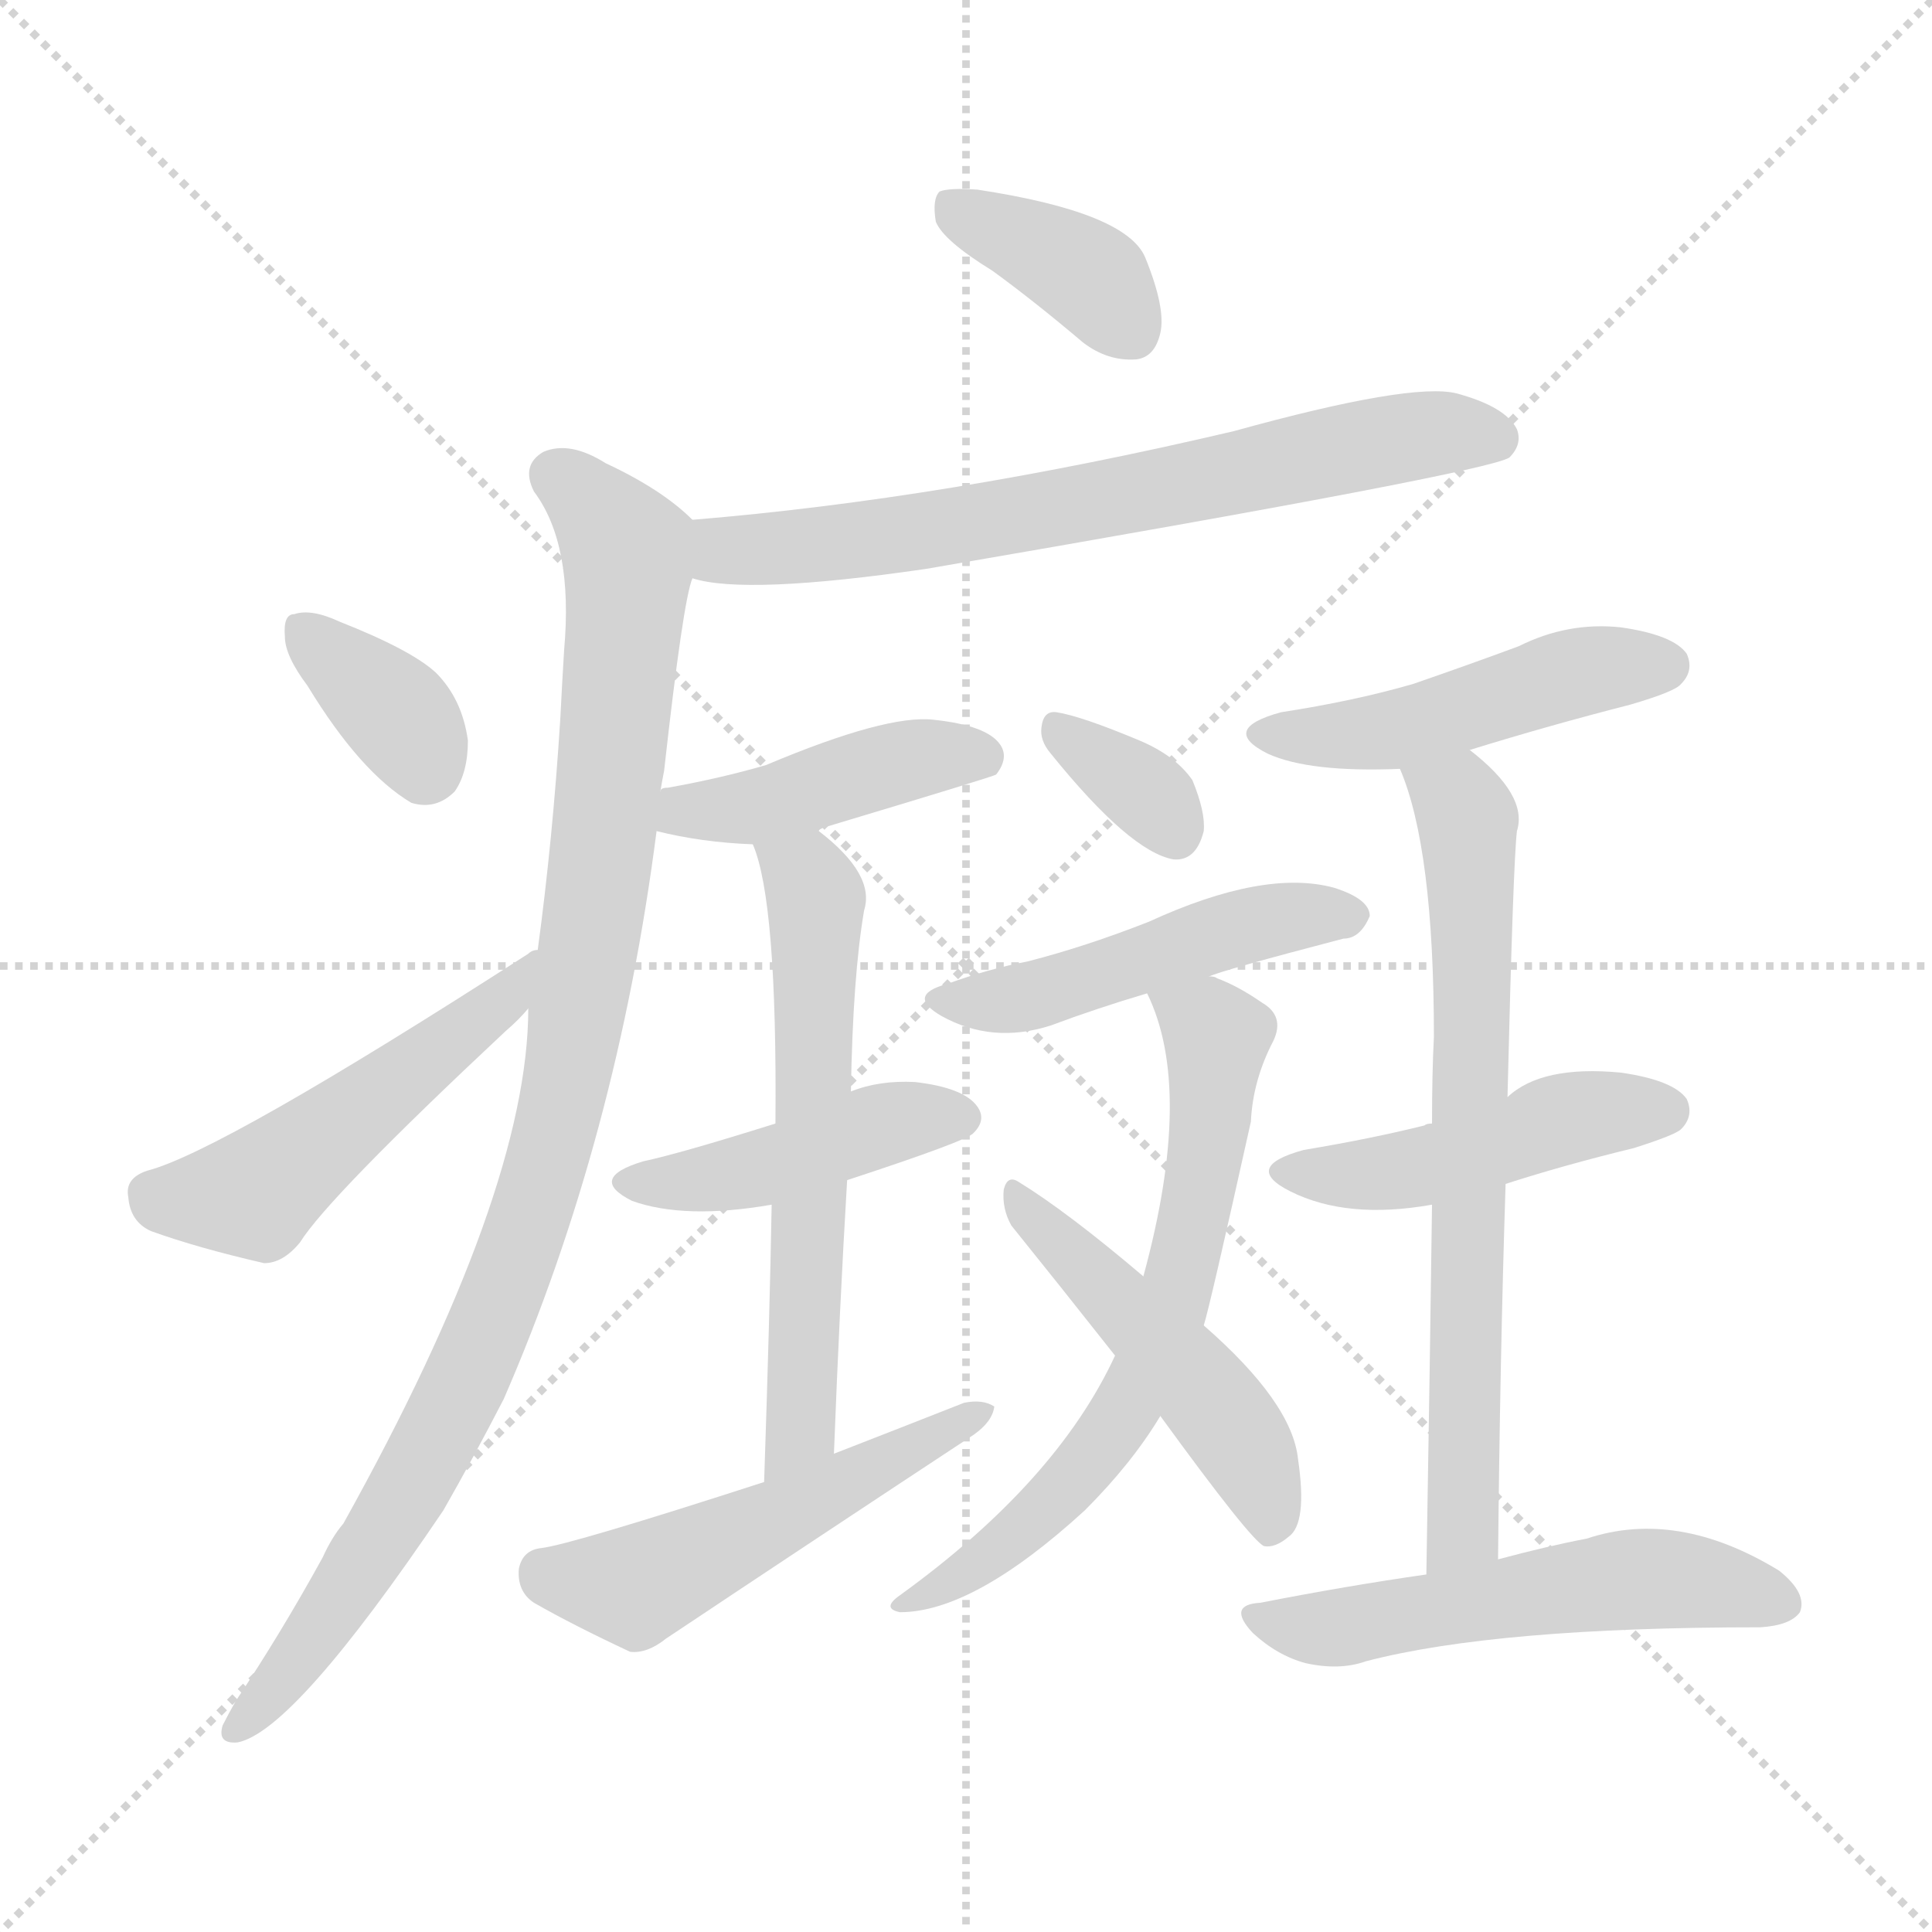 <svg version="1.1" viewBox="0 0 1024 1024" xmlns="http://www.w3.org/2000/svg">
  <g stroke="lightgray" stroke-dasharray="1,1" stroke-width="1" transform="scale(4, 4)">
    <line x1="0" y1="0" x2="256" y2="256"></line>
    <line x1="256" y1="0" x2="0" y2="256"></line>
    <line x1="128" y1="0" x2="128" y2="256"></line>
    <line x1="0" y1="128" x2="256" y2="128"></line>
  </g>
<g transform="scale(1, -1) translate(0, -900)">
   <style type="text/css">
    @keyframes keyframes0 {
      from {
       stroke: blue;
       stroke-dashoffset: 377;
       stroke-width: 128;
       }
       55% {
       animation-timing-function: step-end;
       stroke: blue;
       stroke-dashoffset: 0;
       stroke-width: 128;
       }
       to {
       stroke: black;
       stroke-width: 1024;
       }
       }
       #make-me-a-hanzi-animation-0 {
         animation: keyframes0 0.557s both;
         animation-delay: 0s;
         animation-timing-function: linear;
       }
    @keyframes keyframes1 {
      from {
       stroke: blue;
       stroke-dashoffset: 684;
       stroke-width: 128;
       }
       69% {
       animation-timing-function: step-end;
       stroke: blue;
       stroke-dashoffset: 0;
       stroke-width: 128;
       }
       to {
       stroke: black;
       stroke-width: 1024;
       }
       }
       #make-me-a-hanzi-animation-1 {
         animation: keyframes1 0.807s both;
         animation-delay: 0.557s;
         animation-timing-function: linear;
       }
    @keyframes keyframes2 {
      from {
       stroke: blue;
       stroke-dashoffset: 982;
       stroke-width: 128;
       }
       76% {
       animation-timing-function: step-end;
       stroke: blue;
       stroke-dashoffset: 0;
       stroke-width: 128;
       }
       to {
       stroke: black;
       stroke-width: 1024;
       }
       }
       #make-me-a-hanzi-animation-2 {
         animation: keyframes2 1.049s both;
         animation-delay: 1.363s;
         animation-timing-function: linear;
       }
    @keyframes keyframes3 {
      from {
       stroke: blue;
       stroke-dashoffset: 352;
       stroke-width: 128;
       }
       53% {
       animation-timing-function: step-end;
       stroke: blue;
       stroke-dashoffset: 0;
       stroke-width: 128;
       }
       to {
       stroke: black;
       stroke-width: 1024;
       }
       }
       #make-me-a-hanzi-animation-3 {
         animation: keyframes3 0.536s both;
         animation-delay: 2.413s;
         animation-timing-function: linear;
       }
    @keyframes keyframes4 {
      from {
       stroke: blue;
       stroke-dashoffset: 496;
       stroke-width: 128;
       }
       62% {
       animation-timing-function: step-end;
       stroke: blue;
       stroke-dashoffset: 0;
       stroke-width: 128;
       }
       to {
       stroke: black;
       stroke-width: 1024;
       }
       }
       #make-me-a-hanzi-animation-4 {
         animation: keyframes4 0.654s both;
         animation-delay: 2.949s;
         animation-timing-function: linear;
       }
    @keyframes keyframes5 {
      from {
       stroke: blue;
       stroke-dashoffset: 431;
       stroke-width: 128;
       }
       58% {
       animation-timing-function: step-end;
       stroke: blue;
       stroke-dashoffset: 0;
       stroke-width: 128;
       }
       to {
       stroke: black;
       stroke-width: 1024;
       }
       }
       #make-me-a-hanzi-animation-5 {
         animation: keyframes5 0.601s both;
         animation-delay: 3.603s;
         animation-timing-function: linear;
       }
    @keyframes keyframes6 {
      from {
       stroke: blue;
       stroke-dashoffset: 433;
       stroke-width: 128;
       }
       58% {
       animation-timing-function: step-end;
       stroke: blue;
       stroke-dashoffset: 0;
       stroke-width: 128;
       }
       to {
       stroke: black;
       stroke-width: 1024;
       }
       }
       #make-me-a-hanzi-animation-6 {
         animation: keyframes6 0.602s both;
         animation-delay: 4.203s;
         animation-timing-function: linear;
       }
    @keyframes keyframes7 {
      from {
       stroke: blue;
       stroke-dashoffset: 601;
       stroke-width: 128;
       }
       66% {
       animation-timing-function: step-end;
       stroke: blue;
       stroke-dashoffset: 0;
       stroke-width: 128;
       }
       to {
       stroke: black;
       stroke-width: 1024;
       }
       }
       #make-me-a-hanzi-animation-7 {
         animation: keyframes7 0.739s both;
         animation-delay: 4.806s;
         animation-timing-function: linear;
       }
    @keyframes keyframes8 {
      from {
       stroke: blue;
       stroke-dashoffset: 512;
       stroke-width: 128;
       }
       63% {
       animation-timing-function: step-end;
       stroke: blue;
       stroke-dashoffset: 0;
       stroke-width: 128;
       }
       to {
       stroke: black;
       stroke-width: 1024;
       }
       }
       #make-me-a-hanzi-animation-8 {
         animation: keyframes8 0.667s both;
         animation-delay: 5.545s;
         animation-timing-function: linear;
       }
    @keyframes keyframes9 {
      from {
       stroke: blue;
       stroke-dashoffset: 336;
       stroke-width: 128;
       }
       52% {
       animation-timing-function: step-end;
       stroke: blue;
       stroke-dashoffset: 0;
       stroke-width: 128;
       }
       to {
       stroke: black;
       stroke-width: 1024;
       }
       }
       #make-me-a-hanzi-animation-9 {
         animation: keyframes9 0.523s both;
         animation-delay: 6.212s;
         animation-timing-function: linear;
       }
    @keyframes keyframes10 {
      from {
       stroke: blue;
       stroke-dashoffset: 480;
       stroke-width: 128;
       }
       61% {
       animation-timing-function: step-end;
       stroke: blue;
       stroke-dashoffset: 0;
       stroke-width: 128;
       }
       to {
       stroke: black;
       stroke-width: 1024;
       }
       }
       #make-me-a-hanzi-animation-10 {
         animation: keyframes10 0.641s both;
         animation-delay: 6.735s;
         animation-timing-function: linear;
       }
    @keyframes keyframes11 {
      from {
       stroke: blue;
       stroke-dashoffset: 653;
       stroke-width: 128;
       }
       68% {
       animation-timing-function: step-end;
       stroke: blue;
       stroke-dashoffset: 0;
       stroke-width: 128;
       }
       to {
       stroke: black;
       stroke-width: 1024;
       }
       }
       #make-me-a-hanzi-animation-11 {
         animation: keyframes11 0.781s both;
         animation-delay: 7.376s;
         animation-timing-function: linear;
       }
    @keyframes keyframes12 {
      from {
       stroke: blue;
       stroke-dashoffset: 481;
       stroke-width: 128;
       }
       61% {
       animation-timing-function: step-end;
       stroke: blue;
       stroke-dashoffset: 0;
       stroke-width: 128;
       }
       to {
       stroke: black;
       stroke-width: 1024;
       }
       }
       #make-me-a-hanzi-animation-12 {
         animation: keyframes12 0.641s both;
         animation-delay: 8.157s;
         animation-timing-function: linear;
       }
    @keyframes keyframes13 {
      from {
       stroke: blue;
       stroke-dashoffset: 471;
       stroke-width: 128;
       }
       61% {
       animation-timing-function: step-end;
       stroke: blue;
       stroke-dashoffset: 0;
       stroke-width: 128;
       }
       to {
       stroke: black;
       stroke-width: 1024;
       }
       }
       #make-me-a-hanzi-animation-13 {
         animation: keyframes13 0.633s both;
         animation-delay: 8.799s;
         animation-timing-function: linear;
       }
    @keyframes keyframes14 {
      from {
       stroke: blue;
       stroke-dashoffset: 459;
       stroke-width: 128;
       }
       60% {
       animation-timing-function: step-end;
       stroke: blue;
       stroke-dashoffset: 0;
       stroke-width: 128;
       }
       to {
       stroke: black;
       stroke-width: 1024;
       }
       }
       #make-me-a-hanzi-animation-14 {
         animation: keyframes14 0.624s both;
         animation-delay: 9.432s;
         animation-timing-function: linear;
       }
    @keyframes keyframes15 {
      from {
       stroke: blue;
       stroke-dashoffset: 692;
       stroke-width: 128;
       }
       69% {
       animation-timing-function: step-end;
       stroke: blue;
       stroke-dashoffset: 0;
       stroke-width: 128;
       }
       to {
       stroke: black;
       stroke-width: 1024;
       }
       }
       #make-me-a-hanzi-animation-15 {
         animation: keyframes15 0.813s both;
         animation-delay: 10.055s;
         animation-timing-function: linear;
       }
    @keyframes keyframes16 {
      from {
       stroke: blue;
       stroke-dashoffset: 539;
       stroke-width: 128;
       }
       64% {
       animation-timing-function: step-end;
       stroke: blue;
       stroke-dashoffset: 0;
       stroke-width: 128;
       }
       to {
       stroke: black;
       stroke-width: 1024;
       }
       }
       #make-me-a-hanzi-animation-16 {
         animation: keyframes16 0.689s both;
         animation-delay: 10.868s;
         animation-timing-function: linear;
       }
</style>
<path d="M 526.0 756.5 Q 548.0 740.5 574.0 718.5 Q 587.0 708.5 602.0 709.5 Q 612.0 710.5 615.0 723.5 Q 618.0 736.5 607.0 763.5 Q 597.0 787.5 518.0 799.5 Q 503.0 800.5 498.0 798.5 Q 494.0 794.5 496.0 782.5 Q 500.0 772.5 526.0 756.5 Z" fill="lightgray"></path> 
<path d="M 367.0 593.5 Q 395.0 584.5 491.0 598.5 Q 788.0 649.5 800.0 657.5 Q 807.0 664.5 804.0 672.5 Q 798.0 684.5 772.0 691.5 Q 748.0 697.5 654.0 671.5 Q 501.0 635.5 367.0 624.5 C 337.0 621.5 338.0 599.5 367.0 593.5 Z" fill="lightgray"></path> 
<path d="M 350.0 480.5 Q 351.0 486.5 352.0 491.5 Q 362.0 581.5 367.0 593.5 C 373.0 619.5 373.0 619.5 367.0 624.5 Q 351.0 640.5 321.0 654.5 Q 302.0 666.5 288.0 660.5 Q 276.0 653.5 283.0 639.5 Q 304.0 611.5 299.0 555.5 Q 298.0 539.5 297.0 519.5 Q 293.0 455.5 285.0 396.5 L 280.0 365.5 Q 280.0 268.5 182.0 92.5 Q 176.0 85.5 171.0 74.5 Q 149.0 34.5 125.0 -1.5 Q 121.0 -8.5 118.0 -14.5 Q 115.0 -24.5 126.0 -23.5 Q 156.0 -17.5 235.0 99.5 Q 251.0 127.5 267.0 158.5 Q 327.0 296.5 348.0 459.5 L 350.0 480.5 Z" fill="lightgray"></path> 
<path d="M 163.0 536.5 Q 191.0 490.5 218.0 474.5 Q 231.0 470.5 241.0 480.5 Q 248.0 490.5 248.0 507.5 Q 245.0 529.5 231.0 543.5 Q 218.0 555.5 180.0 570.5 Q 165.0 577.5 156.0 574.5 Q 150.0 574.5 151.0 562.5 Q 151.0 552.5 163.0 536.5 Z" fill="lightgray"></path> 
<path d="M 285.0 396.5 Q 282.0 396.5 280.0 394.5 Q 117.0 289.5 78.0 279.5 Q 66.0 275.5 68.0 265.5 Q 69.0 252.5 80.0 247.5 Q 105.0 238.5 140.0 230.5 Q 150.0 230.5 159.0 241.5 Q 174.0 265.5 268.0 353.5 Q 275.0 359.5 280.0 365.5 C 300.0 387.5 312.0 409.5 285.0 396.5 Z" fill="lightgray"></path> 
<path d="M 434.0 459.5 Q 434.0 460.5 437.0 461.5 Q 527.0 488.5 528.0 489.5 Q 535.0 498.5 530.0 505.5 Q 523.0 515.5 495.0 518.5 Q 470.0 521.5 406.0 494.5 Q 382.0 487.5 354.0 482.5 Q 350.0 482.5 350.0 480.5 C 322.0 468.5 319.0 466.5 348.0 459.5 Q 372.0 453.5 399.0 452.5 C 418.0 451.5 418.0 451.5 434.0 459.5 Z" fill="lightgray"></path> 
<path d="M 449.0 274.5 Q 513.0 295.5 516.0 299.5 Q 523.0 306.5 518.0 313.5 Q 511.0 323.5 485.0 326.5 Q 466.0 327.5 451.0 321.5 L 411.0 304.5 Q 360.0 288.5 341.0 284.5 Q 311.0 275.5 335.0 263.5 Q 363.0 253.5 409.0 261.5 L 449.0 274.5 Z" fill="lightgray"></path> 
<path d="M 442.0 129.5 Q 445.0 207.5 449.0 274.5 L 451.0 321.5 Q 452.0 382.5 458.0 417.5 Q 464.0 436.5 434.0 459.5 C 411.0 478.5 390.0 481.5 399.0 452.5 Q 412.0 422.5 411.0 304.5 L 409.0 261.5 Q 408.0 203.5 405.0 114.5 C 404.0 84.5 441.0 99.5 442.0 129.5 Z" fill="lightgray"></path> 
<path d="M 405.0 114.5 Q 303.0 81.5 287.0 79.5 Q 277.0 78.5 275.0 68.5 Q 274.0 56.5 283.0 50.5 Q 304.0 38.5 334.0 24.5 Q 343.0 23.5 353.0 31.5 Q 434.0 85.5 516.0 139.5 Q 526.0 146.5 527.0 154.5 Q 521.0 158.5 511.0 156.5 Q 478.0 143.5 442.0 129.5 L 405.0 114.5 Z" fill="lightgray"></path> 
<path d="M 557.0 500.5 Q 599.0 448.5 622.0 444.5 Q 634.0 443.5 638.0 459.5 Q 639.0 469.5 632.0 486.5 Q 623.0 499.5 604.0 507.5 Q 573.0 520.5 560.0 522.5 Q 553.0 523.5 552.0 514.5 Q 551.0 507.5 557.0 500.5 Z" fill="lightgray"></path> 
<path d="M 641.0 382.5 Q 647.0 385.5 712.0 402.5 Q 721.0 402.5 726.0 414.5 Q 726.0 423.5 707.0 429.5 Q 670.0 439.5 609.0 411.5 Q 576.0 398.5 545.0 390.5 Q 524.0 386.5 502.0 378.5 Q 480.0 372.5 499.0 361.5 Q 526.0 346.5 557.0 356.5 Q 581.0 365.5 608.0 373.5 L 641.0 382.5 Z" fill="lightgray"></path> 
<path d="M 638.0 197.5 Q 641.0 206.5 663.0 305.5 Q 664.0 327.5 675.0 348.5 Q 681.0 361.5 669.0 368.5 Q 656.0 377.5 645.0 381.5 Q 644.0 382.5 641.0 382.5 C 613.0 392.5 598.0 398.5 608.0 373.5 Q 633.0 322.5 606.0 223.5 L 591.0 181.5 Q 560.0 114.5 477.0 54.5 Q 467.0 47.5 477.0 45.5 Q 516.0 45.5 575.0 99.5 Q 600.0 124.5 615.0 149.5 L 638.0 197.5 Z" fill="lightgray"></path> 
<path d="M 615.0 149.5 Q 663.0 83.5 670.0 80.5 Q 676.0 79.5 683.0 85.5 Q 693.0 92.5 688.0 126.5 Q 685.0 156.5 638.0 197.5 L 606.0 223.5 Q 566.0 257.5 540.0 273.5 Q 534.0 277.5 532.0 269.5 Q 531.0 259.5 536.0 250.5 Q 561.0 219.5 591.0 181.5 L 615.0 149.5 Z" fill="lightgray"></path> 
<path d="M 779.0 502.5 Q 821.0 515.5 864.0 526.5 Q 888.0 533.5 891.0 537.5 Q 898.0 544.5 894.0 553.5 Q 887.0 563.5 859.0 567.5 Q 831.0 570.5 805.0 557.5 Q 778.0 547.5 749.0 537.5 Q 718.0 528.5 679.0 522.5 Q 646.0 513.5 672.0 500.5 Q 694.0 490.5 742.0 492.5 L 779.0 502.5 Z" fill="lightgray"></path> 
<path d="M 798.0 272.5 Q 829.0 282.5 866.0 291.5 Q 888.0 298.5 891.0 301.5 Q 898.0 308.5 894.0 317.5 Q 887.0 327.5 859.0 331.5 Q 817.0 335.5 799.0 318.5 L 759.0 304.5 Q 756.0 304.5 755.0 303.5 Q 727.0 296.5 691.0 290.5 Q 658.0 281.5 684.0 268.5 Q 714.0 253.5 759.0 261.5 L 798.0 272.5 Z" fill="lightgray"></path> 
<path d="M 794.0 73.5 Q 795.0 179.5 798.0 272.5 L 799.0 318.5 Q 802.0 442.5 804.0 459.5 Q 810.0 478.5 779.0 502.5 C 756.0 522.5 732.0 520.5 742.0 492.5 Q 760.0 450.5 760.0 350.5 Q 759.0 331.5 759.0 304.5 L 759.0 261.5 Q 758.0 183.5 756.0 65.5 C 755.0 35.5 794.0 43.5 794.0 73.5 Z" fill="lightgray"></path> 
<path d="M 756.0 65.5 Q 714.0 59.5 668.0 50.5 Q 650.0 49.5 664.0 34.5 Q 677.0 22.5 692.0 18.5 Q 710.0 14.5 724.0 19.5 Q 793.0 37.5 933.0 37.5 Q 949.0 38.5 954.0 45.5 Q 958.0 55.5 943.0 67.5 Q 889.0 100.5 841.0 84.5 Q 820.0 80.5 794.0 73.5 L 756.0 65.5 Z" fill="lightgray"></path> 
      <clipPath id="make-me-a-hanzi-clip-0">
      <path d="M 526.0 756.5 Q 548.0 740.5 574.0 718.5 Q 587.0 708.5 602.0 709.5 Q 612.0 710.5 615.0 723.5 Q 618.0 736.5 607.0 763.5 Q 597.0 787.5 518.0 799.5 Q 503.0 800.5 498.0 798.5 Q 494.0 794.5 496.0 782.5 Q 500.0 772.5 526.0 756.5 Z" fill="lightgray"></path>
      </clipPath>
      <path clip-path="url(#make-me-a-hanzi-clip-0)" d="M 503.0 792.5 L 577.0 754.5 L 600.0 724.5 " fill="none" id="make-me-a-hanzi-animation-0" stroke-dasharray="249 498" stroke-linecap="round"></path>

      <clipPath id="make-me-a-hanzi-clip-1">
      <path d="M 367.0 593.5 Q 395.0 584.5 491.0 598.5 Q 788.0 649.5 800.0 657.5 Q 807.0 664.5 804.0 672.5 Q 798.0 684.5 772.0 691.5 Q 748.0 697.5 654.0 671.5 Q 501.0 635.5 367.0 624.5 C 337.0 621.5 338.0 599.5 367.0 593.5 Z" fill="lightgray"></path>
      </clipPath>
      <path clip-path="url(#make-me-a-hanzi-clip-1)" d="M 373.0 601.5 L 385.0 608.5 L 531.0 623.5 L 752.0 669.5 L 794.0 667.5 " fill="none" id="make-me-a-hanzi-animation-1" stroke-dasharray="556 1112" stroke-linecap="round"></path>

      <clipPath id="make-me-a-hanzi-clip-2">
      <path d="M 350.0 480.5 Q 351.0 486.5 352.0 491.5 Q 362.0 581.5 367.0 593.5 C 373.0 619.5 373.0 619.5 367.0 624.5 Q 351.0 640.5 321.0 654.5 Q 302.0 666.5 288.0 660.5 Q 276.0 653.5 283.0 639.5 Q 304.0 611.5 299.0 555.5 Q 298.0 539.5 297.0 519.5 Q 293.0 455.5 285.0 396.5 L 280.0 365.5 Q 280.0 268.5 182.0 92.5 Q 176.0 85.5 171.0 74.5 Q 149.0 34.5 125.0 -1.5 Q 121.0 -8.5 118.0 -14.5 Q 115.0 -24.5 126.0 -23.5 Q 156.0 -17.5 235.0 99.5 Q 251.0 127.5 267.0 158.5 Q 327.0 296.5 348.0 459.5 L 350.0 480.5 Z" fill="lightgray"></path>
      </clipPath>
      <path clip-path="url(#make-me-a-hanzi-clip-2)" d="M 294.0 647.5 L 317.0 629.5 L 333.0 601.5 L 320.0 455.5 L 298.0 315.5 L 267.0 215.5 L 232.0 138.5 L 188.0 62.5 L 126.0 -15.5 " fill="none" id="make-me-a-hanzi-animation-2" stroke-dasharray="854 1708" stroke-linecap="round"></path>

      <clipPath id="make-me-a-hanzi-clip-3">
      <path d="M 163.0 536.5 Q 191.0 490.5 218.0 474.5 Q 231.0 470.5 241.0 480.5 Q 248.0 490.5 248.0 507.5 Q 245.0 529.5 231.0 543.5 Q 218.0 555.5 180.0 570.5 Q 165.0 577.5 156.0 574.5 Q 150.0 574.5 151.0 562.5 Q 151.0 552.5 163.0 536.5 Z" fill="lightgray"></path>
      </clipPath>
      <path clip-path="url(#make-me-a-hanzi-clip-3)" d="M 162.0 565.5 L 212.0 519.5 L 225.0 494.5 " fill="none" id="make-me-a-hanzi-animation-3" stroke-dasharray="224 448" stroke-linecap="round"></path>

      <clipPath id="make-me-a-hanzi-clip-4">
      <path d="M 285.0 396.5 Q 282.0 396.5 280.0 394.5 Q 117.0 289.5 78.0 279.5 Q 66.0 275.5 68.0 265.5 Q 69.0 252.5 80.0 247.5 Q 105.0 238.5 140.0 230.5 Q 150.0 230.5 159.0 241.5 Q 174.0 265.5 268.0 353.5 Q 275.0 359.5 280.0 365.5 C 300.0 387.5 312.0 409.5 285.0 396.5 Z" fill="lightgray"></path>
      </clipPath>
      <path clip-path="url(#make-me-a-hanzi-clip-4)" d="M 80.0 267.5 L 135.0 266.5 L 250.0 354.5 L 271.0 374.5 L 271.0 385.5 " fill="none" id="make-me-a-hanzi-animation-4" stroke-dasharray="368 736" stroke-linecap="round"></path>

      <clipPath id="make-me-a-hanzi-clip-5">
      <path d="M 434.0 459.5 Q 434.0 460.5 437.0 461.5 Q 527.0 488.5 528.0 489.5 Q 535.0 498.5 530.0 505.5 Q 523.0 515.5 495.0 518.5 Q 470.0 521.5 406.0 494.5 Q 382.0 487.5 354.0 482.5 Q 350.0 482.5 350.0 480.5 C 322.0 468.5 319.0 466.5 348.0 459.5 Q 372.0 453.5 399.0 452.5 C 418.0 451.5 418.0 451.5 434.0 459.5 Z" fill="lightgray"></path>
      </clipPath>
      <path clip-path="url(#make-me-a-hanzi-clip-5)" d="M 355.0 464.5 L 364.0 471.5 L 401.0 472.5 L 482.0 497.5 L 524.0 496.5 " fill="none" id="make-me-a-hanzi-animation-5" stroke-dasharray="303 606" stroke-linecap="round"></path>

      <clipPath id="make-me-a-hanzi-clip-6">
      <path d="M 449.0 274.5 Q 513.0 295.5 516.0 299.5 Q 523.0 306.5 518.0 313.5 Q 511.0 323.5 485.0 326.5 Q 466.0 327.5 451.0 321.5 L 411.0 304.5 Q 360.0 288.5 341.0 284.5 Q 311.0 275.5 335.0 263.5 Q 363.0 253.5 409.0 261.5 L 449.0 274.5 Z" fill="lightgray"></path>
      </clipPath>
      <path clip-path="url(#make-me-a-hanzi-clip-6)" d="M 336.0 274.5 L 398.0 278.5 L 470.0 304.5 L 508.0 307.5 " fill="none" id="make-me-a-hanzi-animation-6" stroke-dasharray="305 610" stroke-linecap="round"></path>

      <clipPath id="make-me-a-hanzi-clip-7">
      <path d="M 442.0 129.5 Q 445.0 207.5 449.0 274.5 L 451.0 321.5 Q 452.0 382.5 458.0 417.5 Q 464.0 436.5 434.0 459.5 C 411.0 478.5 390.0 481.5 399.0 452.5 Q 412.0 422.5 411.0 304.5 L 409.0 261.5 Q 408.0 203.5 405.0 114.5 C 404.0 84.5 441.0 99.5 442.0 129.5 Z" fill="lightgray"></path>
      </clipPath>
      <path clip-path="url(#make-me-a-hanzi-clip-7)" d="M 405.0 450.5 L 428.0 434.5 L 433.0 416.5 L 425.0 153.5 L 419.0 132.5 L 409.0 123.5 " fill="none" id="make-me-a-hanzi-animation-7" stroke-dasharray="473 946" stroke-linecap="round"></path>

      <clipPath id="make-me-a-hanzi-clip-8">
      <path d="M 405.0 114.5 Q 303.0 81.5 287.0 79.5 Q 277.0 78.5 275.0 68.5 Q 274.0 56.5 283.0 50.5 Q 304.0 38.5 334.0 24.5 Q 343.0 23.5 353.0 31.5 Q 434.0 85.5 516.0 139.5 Q 526.0 146.5 527.0 154.5 Q 521.0 158.5 511.0 156.5 Q 478.0 143.5 442.0 129.5 L 405.0 114.5 Z" fill="lightgray"></path>
      </clipPath>
      <path clip-path="url(#make-me-a-hanzi-clip-8)" d="M 287.0 66.5 L 342.0 61.5 L 522.0 151.5 " fill="none" id="make-me-a-hanzi-animation-8" stroke-dasharray="384 768" stroke-linecap="round"></path>

      <clipPath id="make-me-a-hanzi-clip-9">
      <path d="M 557.0 500.5 Q 599.0 448.5 622.0 444.5 Q 634.0 443.5 638.0 459.5 Q 639.0 469.5 632.0 486.5 Q 623.0 499.5 604.0 507.5 Q 573.0 520.5 560.0 522.5 Q 553.0 523.5 552.0 514.5 Q 551.0 507.5 557.0 500.5 Z" fill="lightgray"></path>
      </clipPath>
      <path clip-path="url(#make-me-a-hanzi-clip-9)" d="M 563.0 511.5 L 607.0 480.5 L 623.0 459.5 " fill="none" id="make-me-a-hanzi-animation-9" stroke-dasharray="208 416" stroke-linecap="round"></path>

      <clipPath id="make-me-a-hanzi-clip-10">
      <path d="M 641.0 382.5 Q 647.0 385.5 712.0 402.5 Q 721.0 402.5 726.0 414.5 Q 726.0 423.5 707.0 429.5 Q 670.0 439.5 609.0 411.5 Q 576.0 398.5 545.0 390.5 Q 524.0 386.5 502.0 378.5 Q 480.0 372.5 499.0 361.5 Q 526.0 346.5 557.0 356.5 Q 581.0 365.5 608.0 373.5 L 641.0 382.5 Z" fill="lightgray"></path>
      </clipPath>
      <path clip-path="url(#make-me-a-hanzi-clip-10)" d="M 499.0 370.5 L 534.0 369.5 L 667.0 411.5 L 716.0 414.5 " fill="none" id="make-me-a-hanzi-animation-10" stroke-dasharray="352 704" stroke-linecap="round"></path>

      <clipPath id="make-me-a-hanzi-clip-11">
      <path d="M 638.0 197.5 Q 641.0 206.5 663.0 305.5 Q 664.0 327.5 675.0 348.5 Q 681.0 361.5 669.0 368.5 Q 656.0 377.5 645.0 381.5 Q 644.0 382.5 641.0 382.5 C 613.0 392.5 598.0 398.5 608.0 373.5 Q 633.0 322.5 606.0 223.5 L 591.0 181.5 Q 560.0 114.5 477.0 54.5 Q 467.0 47.5 477.0 45.5 Q 516.0 45.5 575.0 99.5 Q 600.0 124.5 615.0 149.5 L 638.0 197.5 Z" fill="lightgray"></path>
      </clipPath>
      <path clip-path="url(#make-me-a-hanzi-clip-11)" d="M 615.0 370.5 L 645.0 350.5 L 637.0 271.5 L 608.0 174.5 L 558.0 102.5 L 516.0 68.5 L 482.0 50.5 " fill="none" id="make-me-a-hanzi-animation-11" stroke-dasharray="525 1050" stroke-linecap="round"></path>

      <clipPath id="make-me-a-hanzi-clip-12">
      <path d="M 615.0 149.5 Q 663.0 83.5 670.0 80.5 Q 676.0 79.5 683.0 85.5 Q 693.0 92.5 688.0 126.5 Q 685.0 156.5 638.0 197.5 L 606.0 223.5 Q 566.0 257.5 540.0 273.5 Q 534.0 277.5 532.0 269.5 Q 531.0 259.5 536.0 250.5 Q 561.0 219.5 591.0 181.5 L 615.0 149.5 Z" fill="lightgray"></path>
      </clipPath>
      <path clip-path="url(#make-me-a-hanzi-clip-12)" d="M 539.0 264.5 L 649.0 149.5 L 669.0 114.5 L 674.0 89.5 " fill="none" id="make-me-a-hanzi-animation-12" stroke-dasharray="353 706" stroke-linecap="round"></path>

      <clipPath id="make-me-a-hanzi-clip-13">
      <path d="M 779.0 502.5 Q 821.0 515.5 864.0 526.5 Q 888.0 533.5 891.0 537.5 Q 898.0 544.5 894.0 553.5 Q 887.0 563.5 859.0 567.5 Q 831.0 570.5 805.0 557.5 Q 778.0 547.5 749.0 537.5 Q 718.0 528.5 679.0 522.5 Q 646.0 513.5 672.0 500.5 Q 694.0 490.5 742.0 492.5 L 779.0 502.5 Z" fill="lightgray"></path>
      </clipPath>
      <path clip-path="url(#make-me-a-hanzi-clip-13)" d="M 673.0 512.5 L 733.0 511.5 L 831.0 542.5 L 883.0 547.5 " fill="none" id="make-me-a-hanzi-animation-13" stroke-dasharray="343 686" stroke-linecap="round"></path>

      <clipPath id="make-me-a-hanzi-clip-14">
      <path d="M 798.0 272.5 Q 829.0 282.5 866.0 291.5 Q 888.0 298.5 891.0 301.5 Q 898.0 308.5 894.0 317.5 Q 887.0 327.5 859.0 331.5 Q 817.0 335.5 799.0 318.5 L 759.0 304.5 Q 756.0 304.5 755.0 303.5 Q 727.0 296.5 691.0 290.5 Q 658.0 281.5 684.0 268.5 Q 714.0 253.5 759.0 261.5 L 798.0 272.5 Z" fill="lightgray"></path>
      </clipPath>
      <path clip-path="url(#make-me-a-hanzi-clip-14)" d="M 685.0 280.5 L 748.0 279.5 L 834.0 308.5 L 883.0 311.5 " fill="none" id="make-me-a-hanzi-animation-14" stroke-dasharray="331 662" stroke-linecap="round"></path>

      <clipPath id="make-me-a-hanzi-clip-15">
      <path d="M 794.0 73.5 Q 795.0 179.5 798.0 272.5 L 799.0 318.5 Q 802.0 442.5 804.0 459.5 Q 810.0 478.5 779.0 502.5 C 756.0 522.5 732.0 520.5 742.0 492.5 Q 760.0 450.5 760.0 350.5 Q 759.0 331.5 759.0 304.5 L 759.0 261.5 Q 758.0 183.5 756.0 65.5 C 755.0 35.5 794.0 43.5 794.0 73.5 Z" fill="lightgray"></path>
      </clipPath>
      <path clip-path="url(#make-me-a-hanzi-clip-15)" d="M 749.0 489.5 L 773.0 475.5 L 778.0 465.5 L 781.0 399.5 L 776.0 97.5 L 772.0 83.5 L 761.0 74.5 " fill="none" id="make-me-a-hanzi-animation-15" stroke-dasharray="564 1128" stroke-linecap="round"></path>

      <clipPath id="make-me-a-hanzi-clip-16">
      <path d="M 756.0 65.5 Q 714.0 59.5 668.0 50.5 Q 650.0 49.5 664.0 34.5 Q 677.0 22.5 692.0 18.5 Q 710.0 14.5 724.0 19.5 Q 793.0 37.5 933.0 37.5 Q 949.0 38.5 954.0 45.5 Q 958.0 55.5 943.0 67.5 Q 889.0 100.5 841.0 84.5 Q 820.0 80.5 794.0 73.5 L 756.0 65.5 Z" fill="lightgray"></path>
      </clipPath>
      <path clip-path="url(#make-me-a-hanzi-clip-16)" d="M 666.0 42.5 L 714.0 37.5 L 875.0 63.5 L 945.0 50.5 " fill="none" id="make-me-a-hanzi-animation-16" stroke-dasharray="411 822" stroke-linecap="round"></path>

</g>
</svg>
